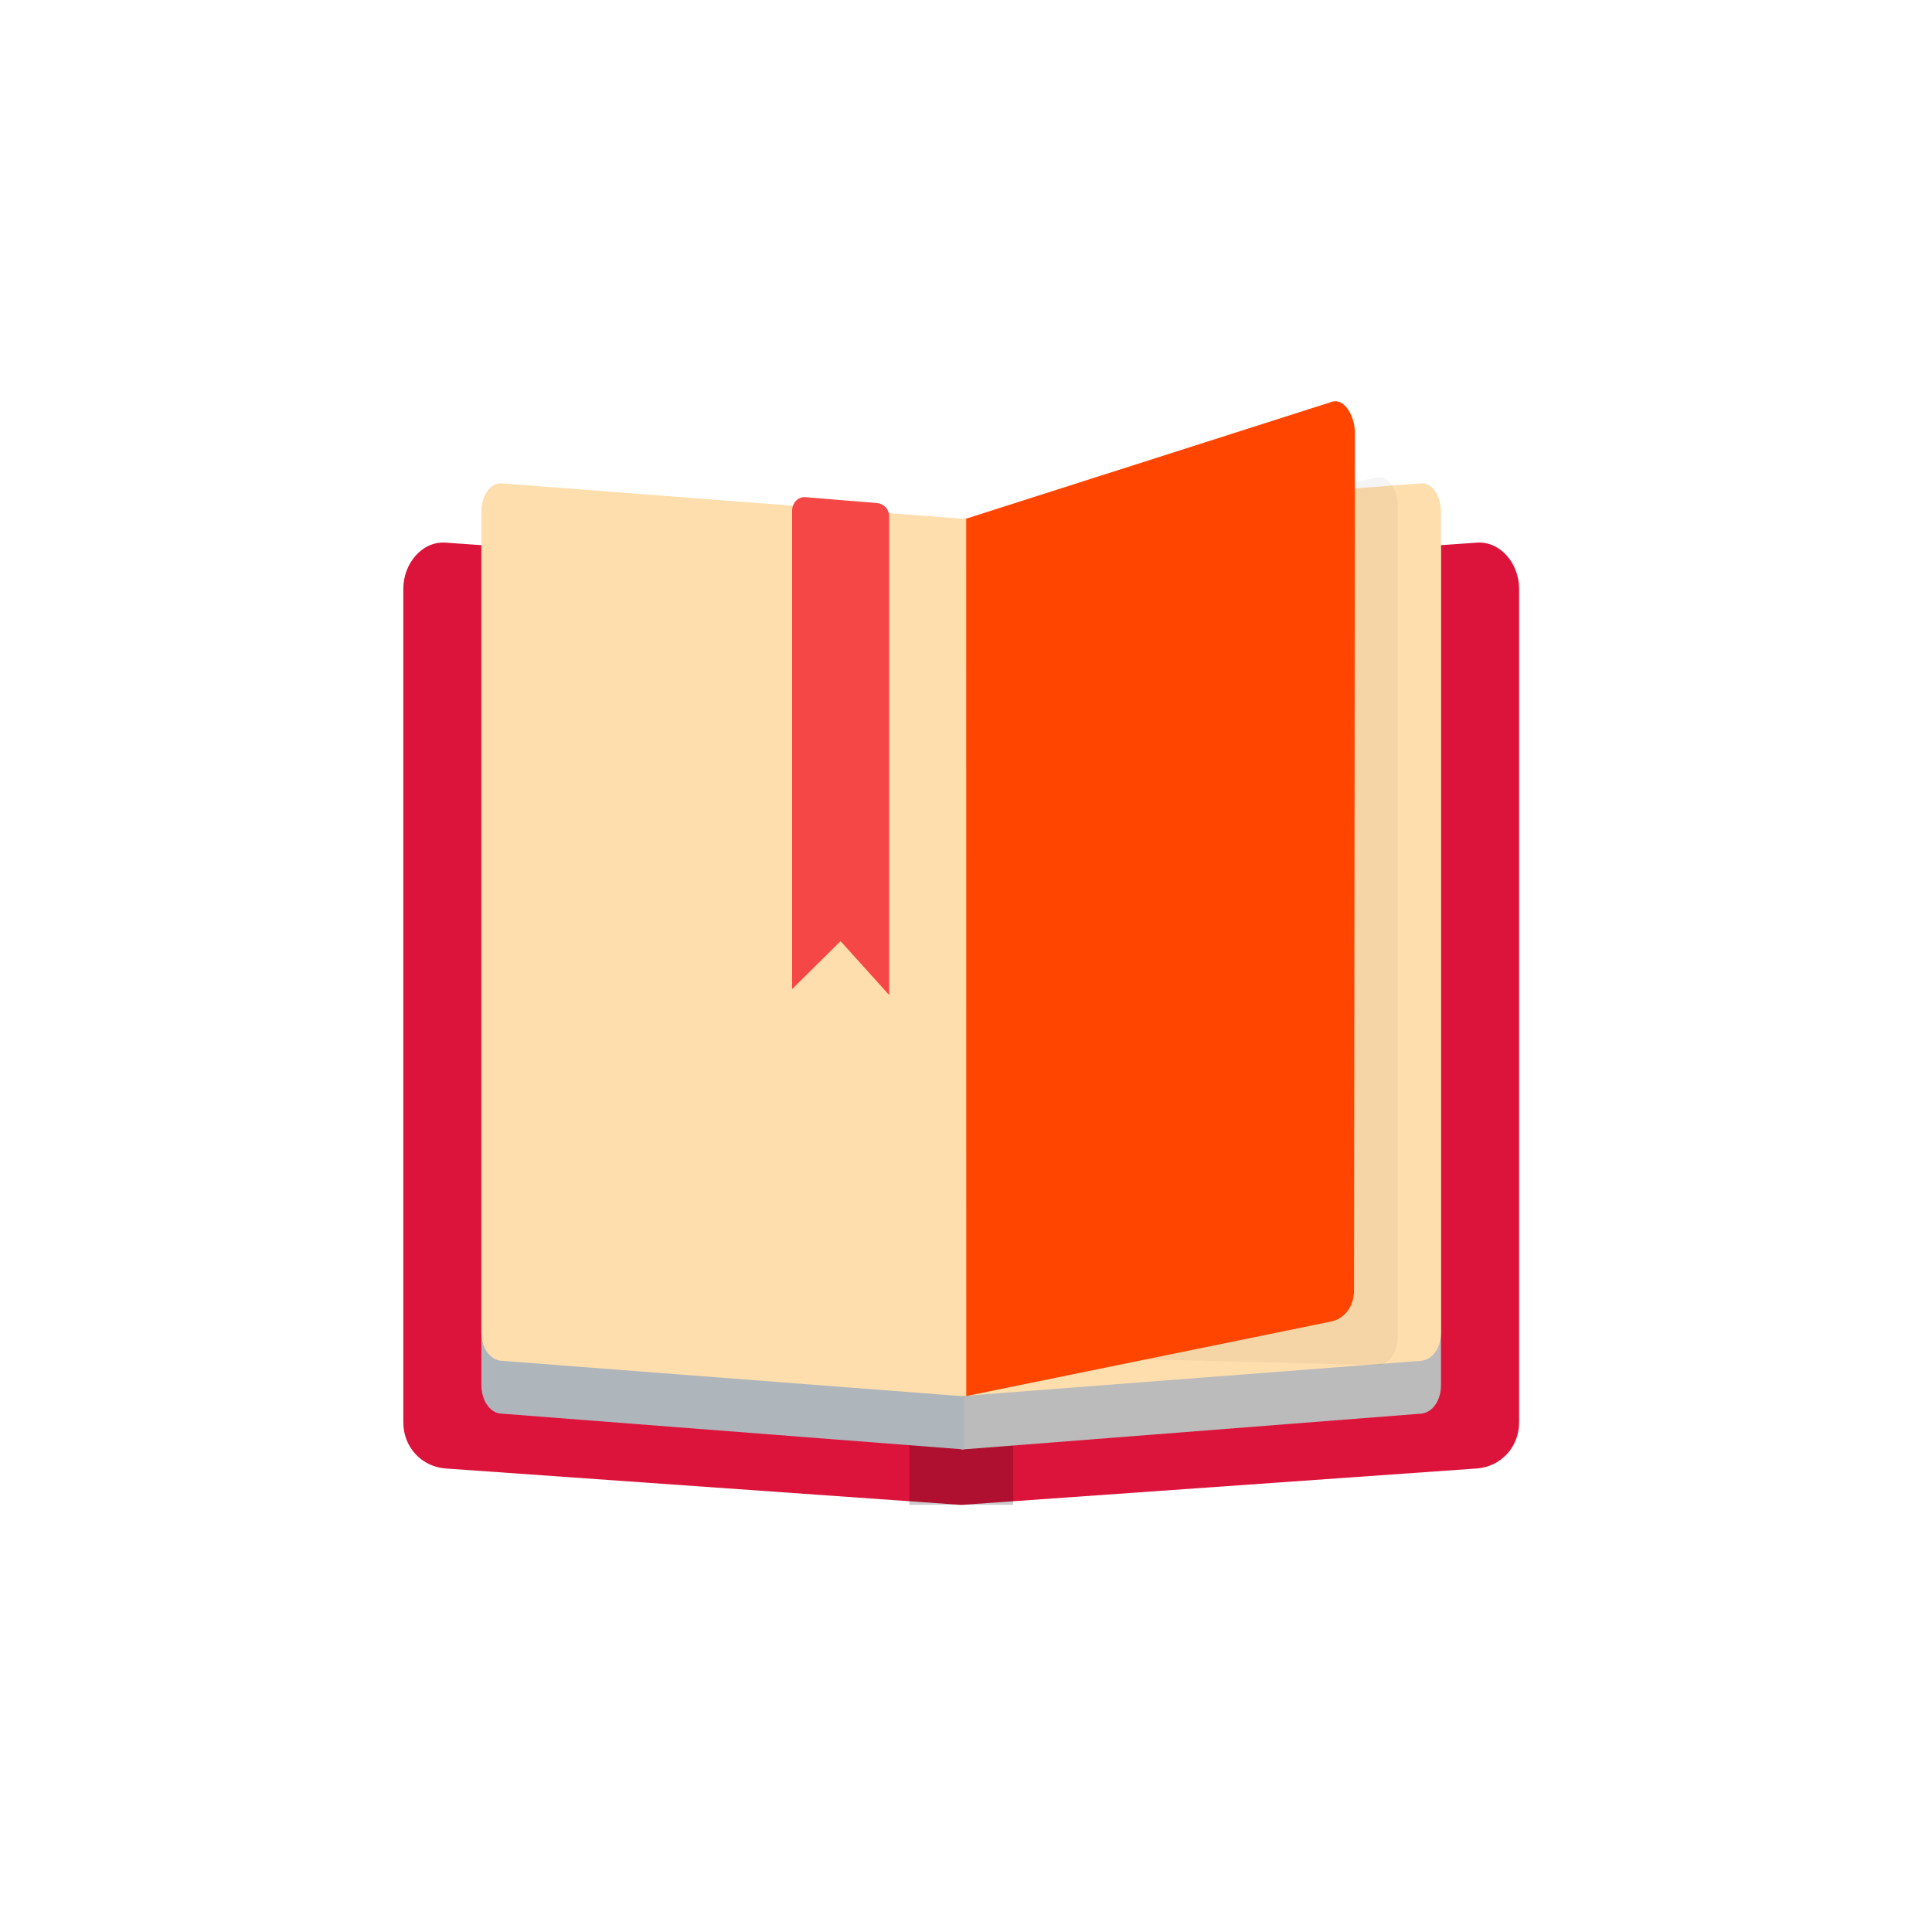 <svg xmlns="http://www.w3.org/2000/svg" viewBox="0 0 256 256"><defs><filter height="1.099" y="-0.05" width="1.152" x="-0.076" id="0" style="color-interpolation-filters:sRGB"><feGaussianBlur stdDeviation="5.665"/></filter></defs><g transform="translate(0 -796.36)"><path d="m 117.3 1051.73 c 155.28 14.765 197.08 -234.25 37.632 -253.59 -146.61 -23.968 -222.12 201.75 -76.44 246.9 c 12.317 4.946 25.786 4.852 38.807 6.696 z" style="fill:#fff;color:#000"/><g transform="matrix(1.189 0 0 1.303 46.833 628.08)"><path d="m 10.272 184.33 l 57.46 3.704 l 57.46 -3.704 c 2.607 -0.168 4.716 2.103 4.716 4.716 v 84.72 c 0 2.612 -2.109 4.548 -4.716 4.716 l -57.46 3.704 l -57.46 -3.704 c -2.607 -0.168 -4.716 -2.103 -4.716 -4.716 v -84.72 c 0 -2.612 2.109 -4.884 4.716 -4.716 z" style="fill:#dc143c"/><path d="m 61.947 188.03 h 11.574 v 94.15 h -11.574 z" style="opacity:0.2"/><path d="m 67.73 185.84 l 51.25 -3.651 c 1.226 -0.087 2.219 1.295 2.219 2.903 v 84.91 c 0 1.608 -0.993 2.815 -2.219 2.903 l -51.25 3.651 z" style="fill:#bbb"/><path d="m 16.506 182.19 c -1.244 -0.038 -2.246 1.295 -2.246 2.903 v 84.91 c 0 1.608 1 2.865 2.246 2.902 l 51.56 3.641 v -90.71 z" style="fill:#aeb6bb"/><path d="m 16.479 178.3 l 51.25 3.591 l 51.25 -3.591 c 1.226 -0.086 2.219 1.273 2.219 2.855 v 83.52 c 0 1.582 -0.993 2.769 -2.219 2.855 l -51.25 3.591 l -51.25 -3.591 c -1.226 -0.086 -2.219 -1.273 -2.219 -2.855 v -83.52 c 0 -1.582 0.993 -2.941 2.219 -2.855 z" style="fill:#ffdead"/><path transform="matrix(0.255 0 0 0.318 0.857 224.21)" d="m 274.12 -120.04 l 169.83 -26.21 c 4.964 -0.766 9.117 4.066 9.117 9.117 v 265.64 c 0 5.05 -4.063 9.211 -9.117 9.117 l -169.82 -3.143 z" style="opacity:0.2;filter:url(#0)"/><path d="m 68.29 181.89 l 40.758 -11.884 c 1.364 -0.398 2.561 1.426 2.559 3.196 l -0.098 87.14 c -0.002 1.771 -1.162 2.936 -2.559 3.196 l -40.654 7.577 z" style="fill:#ff4500"/><path d="m 50.26 179.7 c -0.76 0 -1.373 0.612 -1.373 1.373 v 48.58 c 0 0.025 0.002 0.05 0.004 0.075 l 5.392 -4.873 l 5.414 5.476 c 0.001 -0.025 0.004 -0.05 0.004 -0.076 v -48.58 c 0 -0.76 -0.614 -1.316 -1.372 -1.373 l -8.07 -0.602 z" style="fill:#f64747;fill-rule:evenodd"/></g></g></svg>